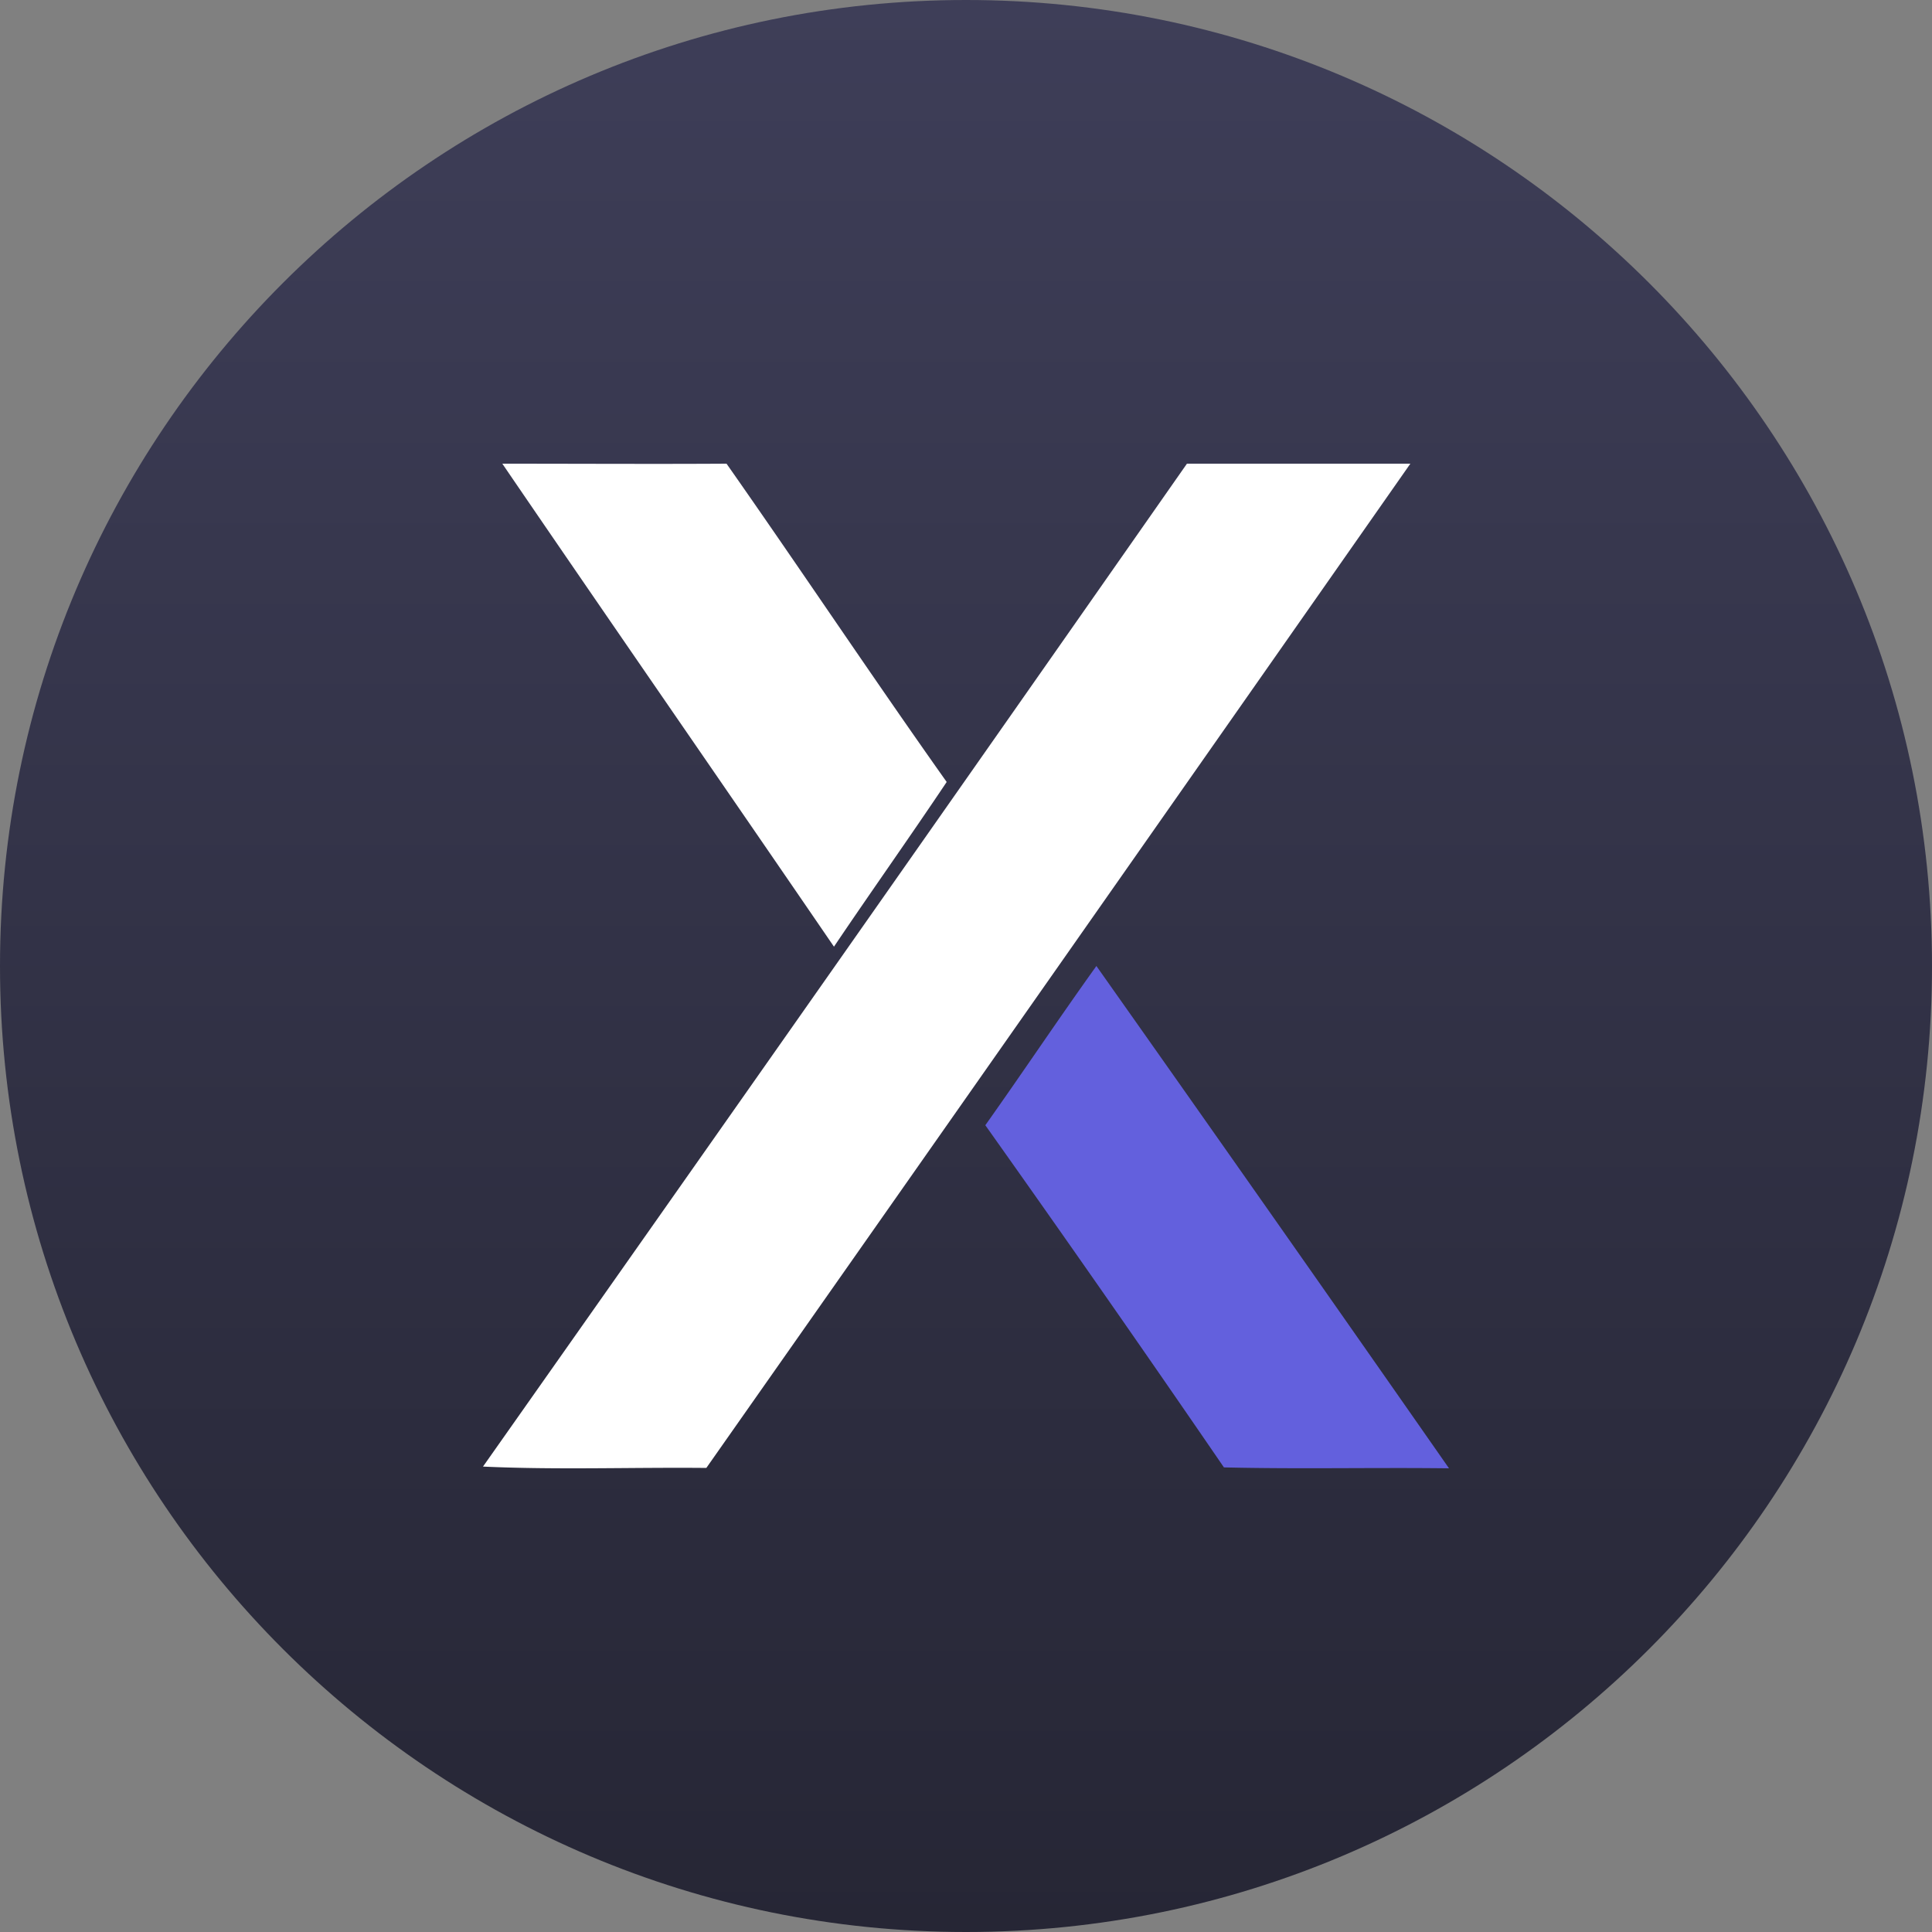 <svg xmlns="http://www.w3.org/2000/svg" width="100" height="100" fill="none" viewBox="0 0 100 100">
  <rect x="0" y="0" width="100" height="100" fill="#808080" stroke="none"/>
  <path fill="url(#paint0_linear_401_800)" d="M50 100c27.614 0 50-22.386 50-50S77.614 0 50 0 0 22.386 0 50s22.386 50 50 50z"/>
  <path fill="#fff" d="M61.436 24H73a38361.273 38361.273 0 01-36.44 51.98c-3.852-.038-7.715.107-11.56-.07A17667.588 17667.588 0 0061.436 24zM26 24c3.87 0 7.736.023 11.605 0C41.441 29.467 45.142 35.03 49 40.475c-1.916 2.863-3.911 5.67-5.834 8.525C37.447 40.642 31.692 32.338 26 24z"/>
  <path fill="#6360DD" d="M56.749 50A5500.324 5500.324 0 0175 76c-3.881-.048-7.77.045-11.65-.048A1296.067 1296.067 0 0051 58.242c1.928-2.718 3.795-5.515 5.749-8.242z"/>
  <defs>
    <linearGradient id="paint0_linear_401_800" x1="50" x2="50" y1="0" y2="100" gradientUnits="userSpaceOnUse">
      <stop stop-color="#3E3E58"/>
      <stop offset="1" stop-color="#262635"/>
    </linearGradient>
  </defs>
</svg>
